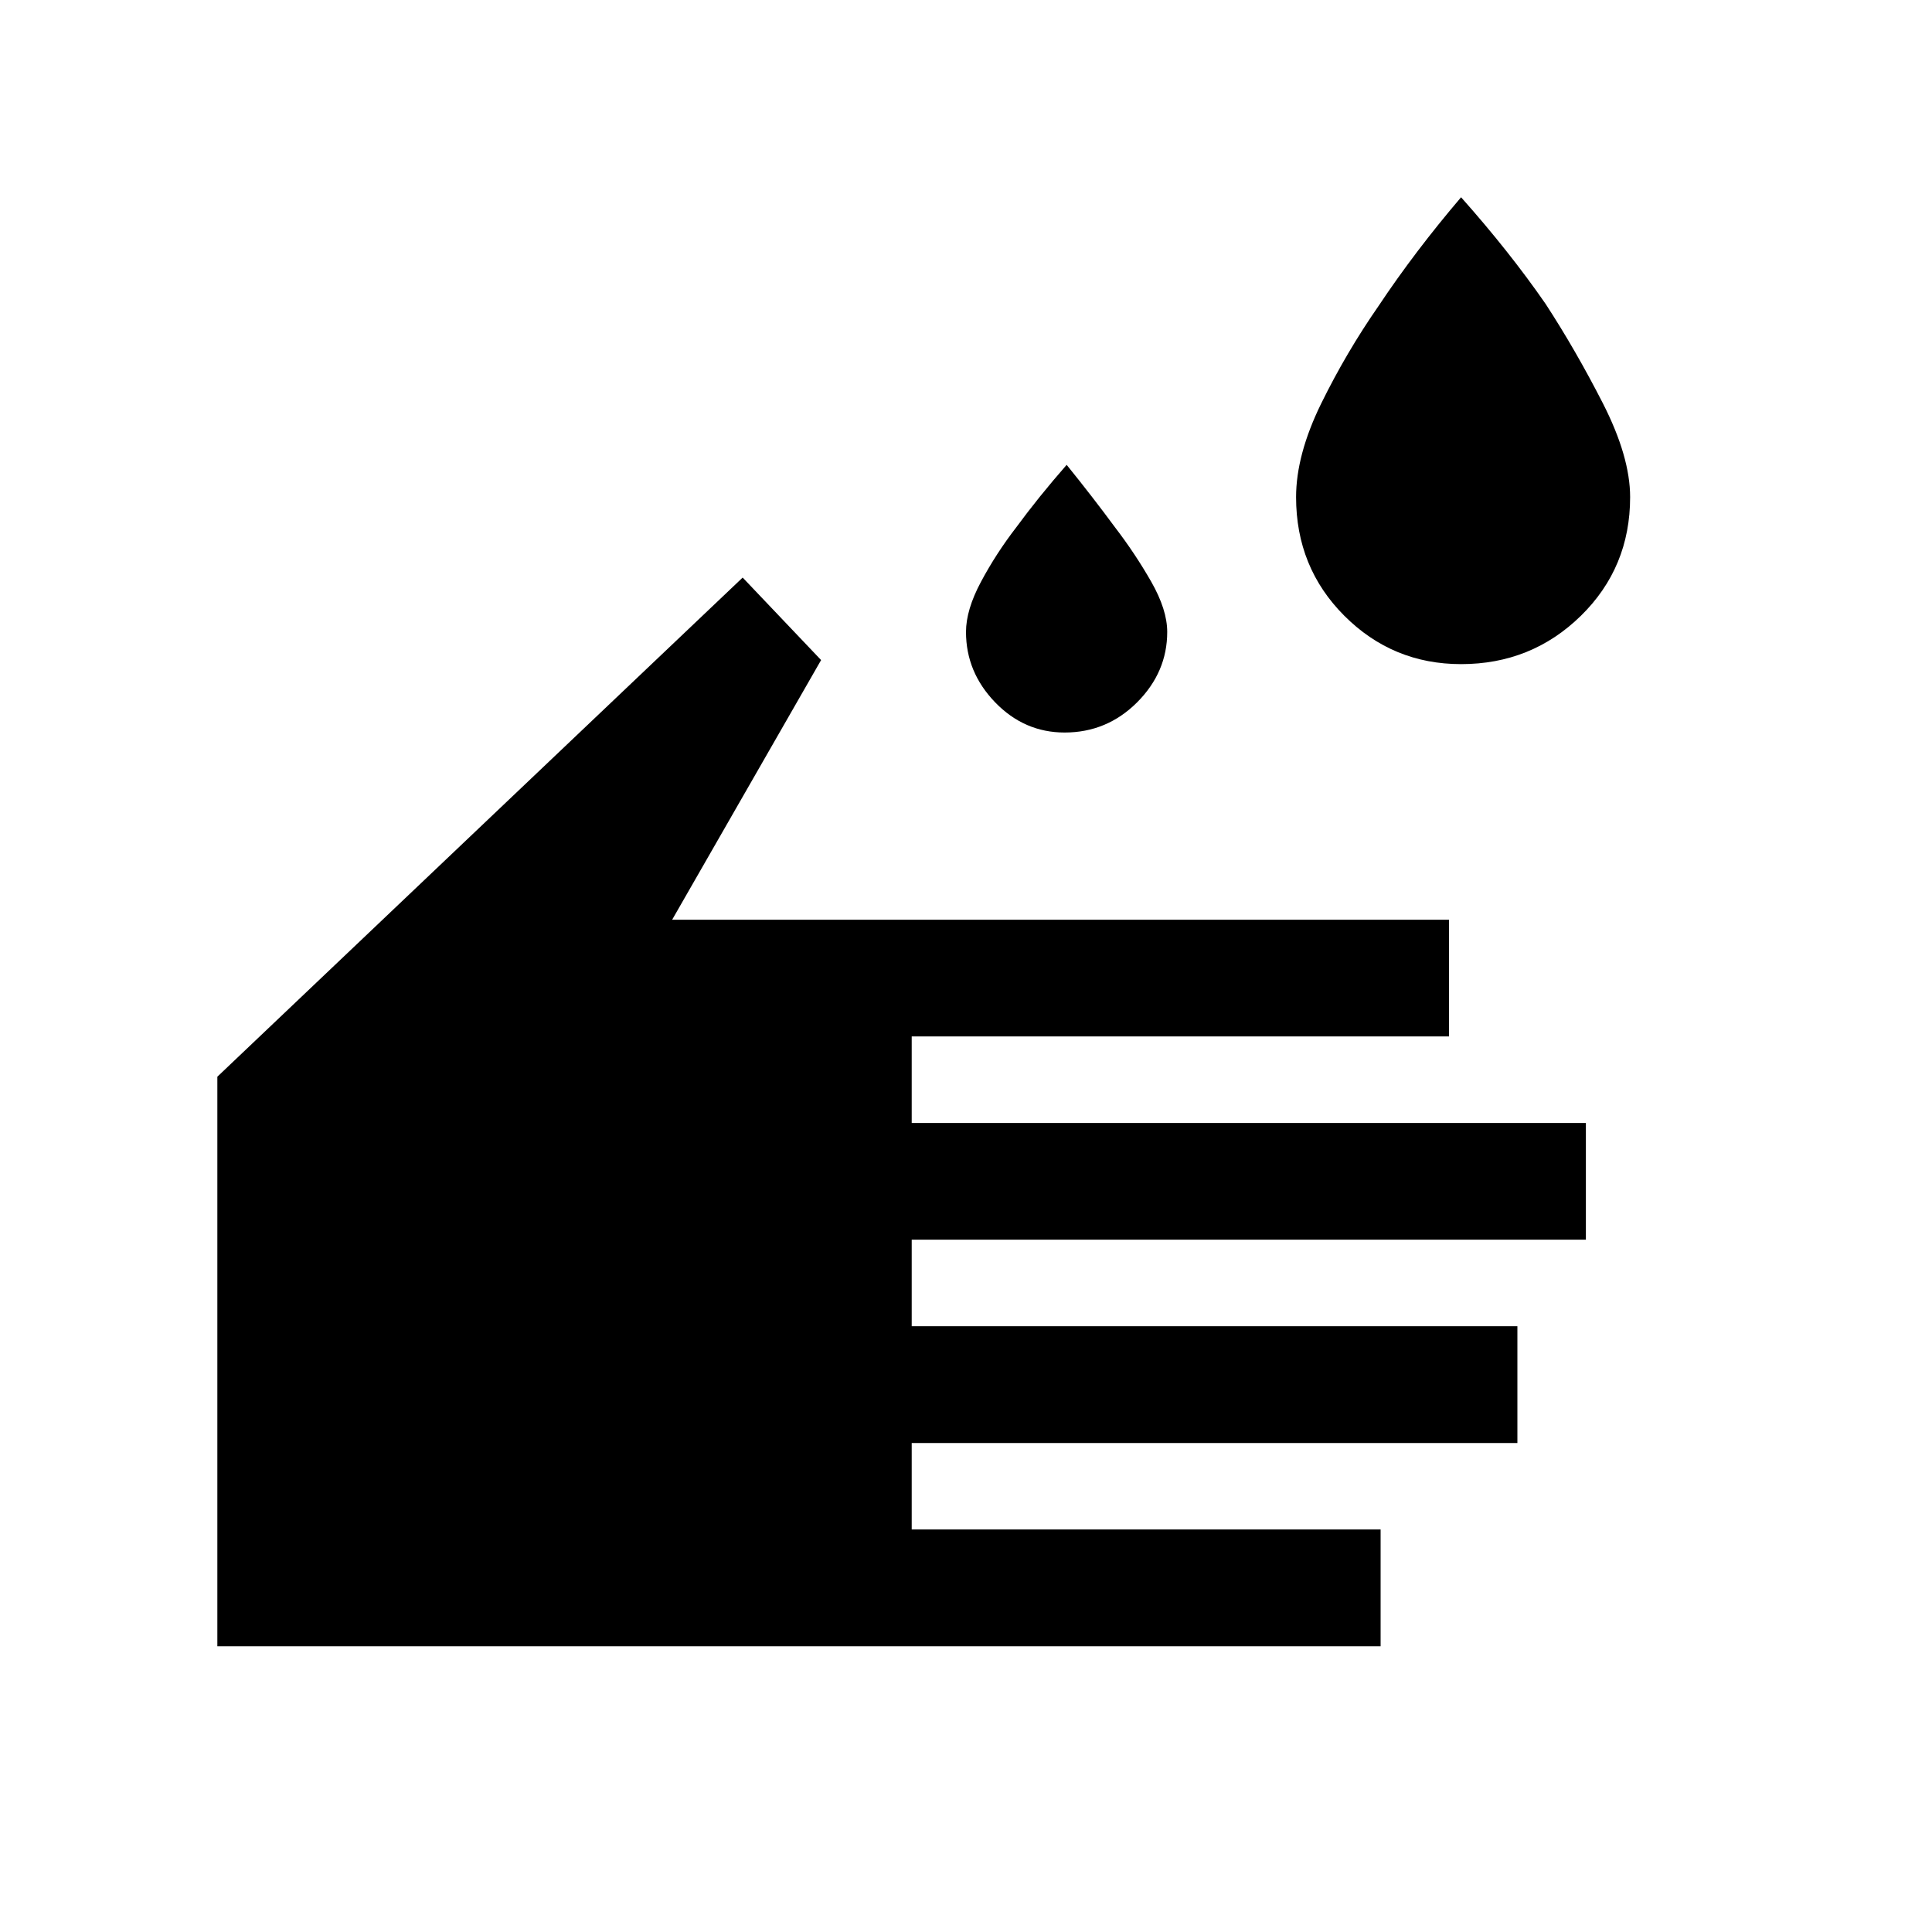 <svg xmlns="http://www.w3.org/2000/svg" height="20" width="20"><path d="M15.125 6.875q-.708 0-1.208-.5t-.5-1.229q0-.438.26-.969.261-.531.594-1.01.375-.563.854-1.125.5.562.875 1.104.312.479.594 1.031.281.552.281.969 0 .729-.51 1.229-.511.5-1.24.5Zm-4.104.708q-.417 0-.719-.312Q10 6.958 10 6.542q0-.23.156-.521.156-.292.365-.563.229-.312.521-.646.27.334.5.646.208.271.375.563.166.291.166.521 0 .416-.312.729-.313.312-.75.312ZM2.25 17.042v-5.896l5.438-5.167.812.854-1.542 2.688H15v1.208H9.438v.896h6.979v1.208H9.438v.896h6.27v1.209h-6.27v.895h4.854v1.209Z"/></svg>